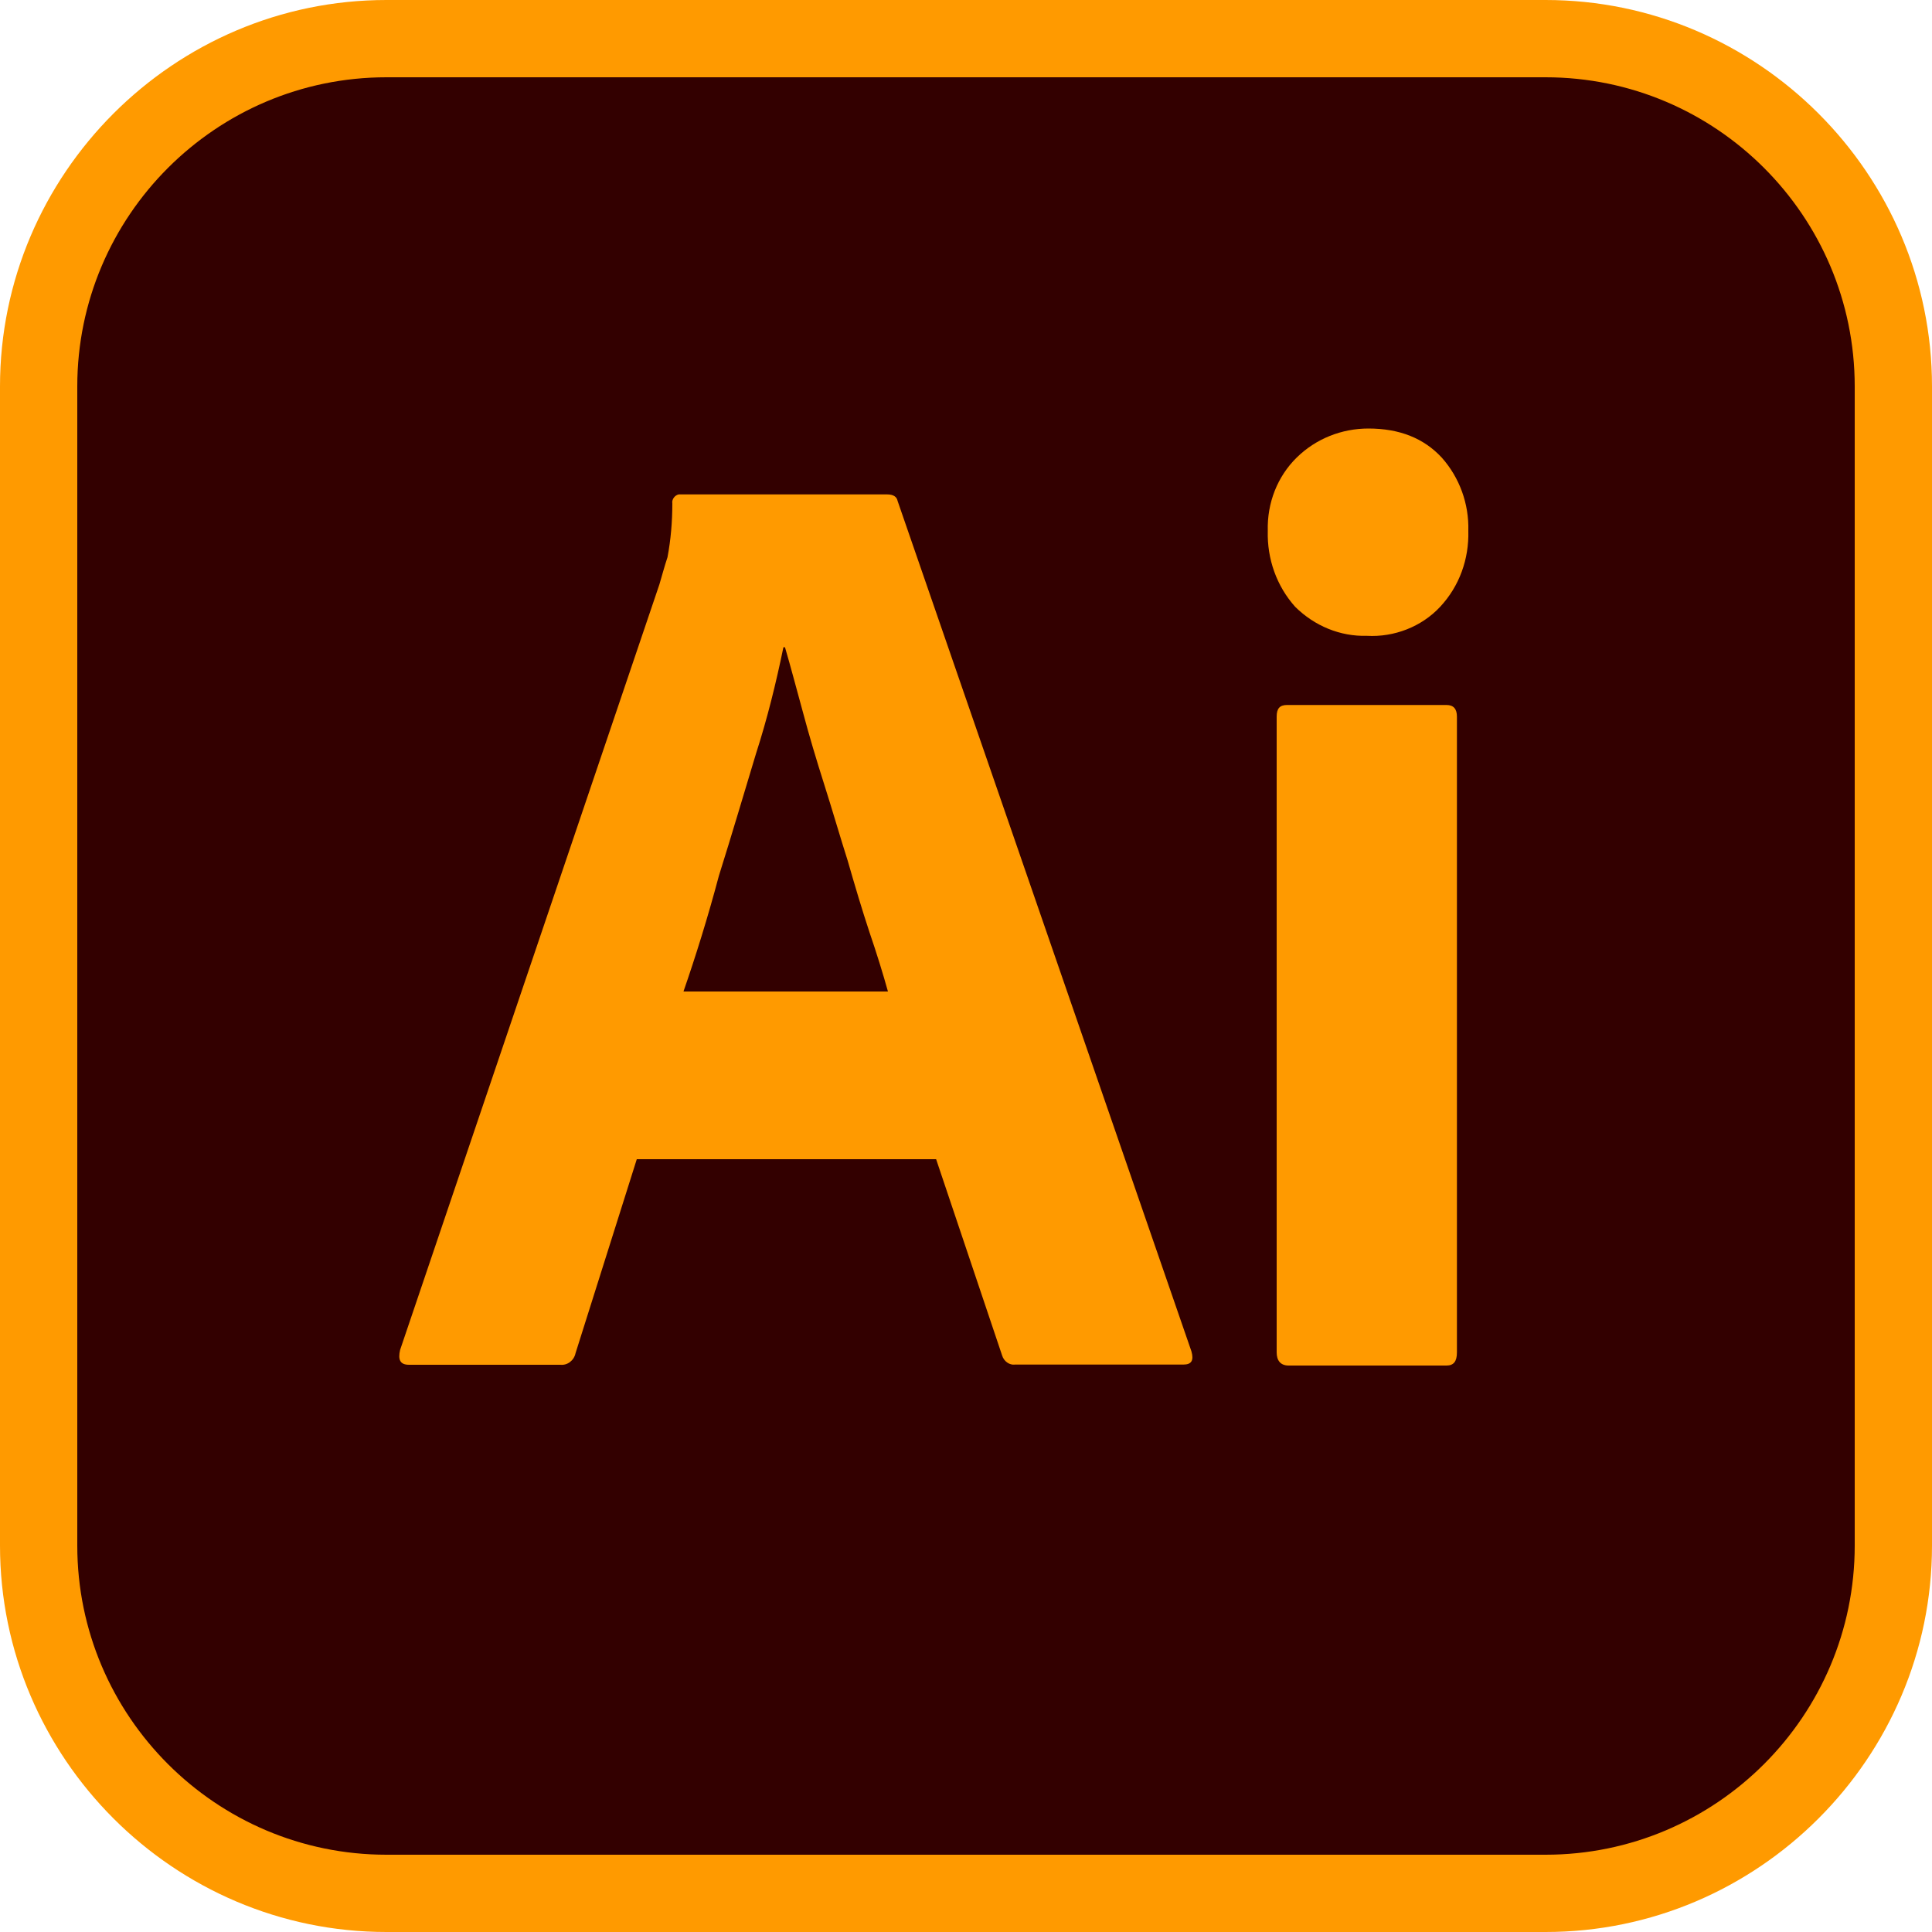 <?xml version="1.0" encoding="UTF-8"?>
<svg id="Layer_1" data-name="Layer 1" xmlns="http://www.w3.org/2000/svg" viewBox="0 0 100 100">
  <defs>
    <style>
      .cls-1 {
        fill: #300;
      }

      .cls-1, .cls-2 {
        stroke-width: 0px;
      }

      .cls-2 {
        fill: #ff9a00;
      }
    </style>
  </defs>
  <g>
    <rect class="cls-1" x="2" y="2" width="96" height="96" rx="18" ry="18"/>
    <path class="cls-2" d="M80,4c8.82,0,16,7.18,16,16v60c0,8.82-7.18,16-16,16H20c-8.82,0-16-7.18-16-16V20c0-8.82,7.18-16,16-16h60M80,0H20C9,0,0,9,0,20v60c0,11,9,20,20,20h60c11,0,20-9,20-20V20c0-11-9-20-20-20h0Z"/>
  </g>
  <g id="Layer_2" data-name="Layer 2">
    <g id="Outlined_Mnemonics_Logos" data-name="Outlined Mnemonics Logos">
      <g id="Ai">
        <path class="cls-2" d="M48.46,60h-15.5l-3.17,10.04c-.08.38-.42.64-.79.6h-7.83c-.46,0-.58-.26-.46-.77l13.42-39.62c.13-.43.25-.9.42-1.41.17-.9.25-1.84.25-2.78-.04-.21.13-.43.33-.47h10.79c.33,0,.5.13.54.34l15.21,44.02c.13.47,0,.68-.42.68h-8.71c-.29.04-.58-.17-.67-.47l-3.42-10.17ZM35.38,51.32h10.58c-.25-.9-.58-1.97-.96-3.08-.38-1.15-.75-2.39-1.12-3.68-.42-1.32-.79-2.61-1.21-3.93s-.79-2.56-1.12-3.8c-.33-1.2-.62-2.31-.92-3.33h-.08c-.38,1.84-.83,3.68-1.42,5.51-.62,2.05-1.25,4.19-1.92,6.32-.58,2.18-1.21,4.19-1.83,5.98h0Z"/>
        <path class="cls-2" d="M70.75,32.91c-1.38.04-2.71-.51-3.71-1.5-.96-1.07-1.46-2.48-1.42-3.93-.04-1.45.5-2.82,1.5-3.8,1-.98,2.33-1.5,3.71-1.5,1.62,0,2.87.51,3.79,1.5.92,1.03,1.42,2.39,1.38,3.8.04,1.45-.46,2.86-1.46,3.93-.96,1.03-2.38,1.58-3.79,1.5ZM66.08,70v-32.91c0-.43.17-.6.54-.6h8.25c.37,0,.54.21.54.6v32.91c0,.47-.17.68-.54.68h-8.17c-.42,0-.62-.26-.62-.68Z"/>
      </g>
    </g>
  </g>
</svg>